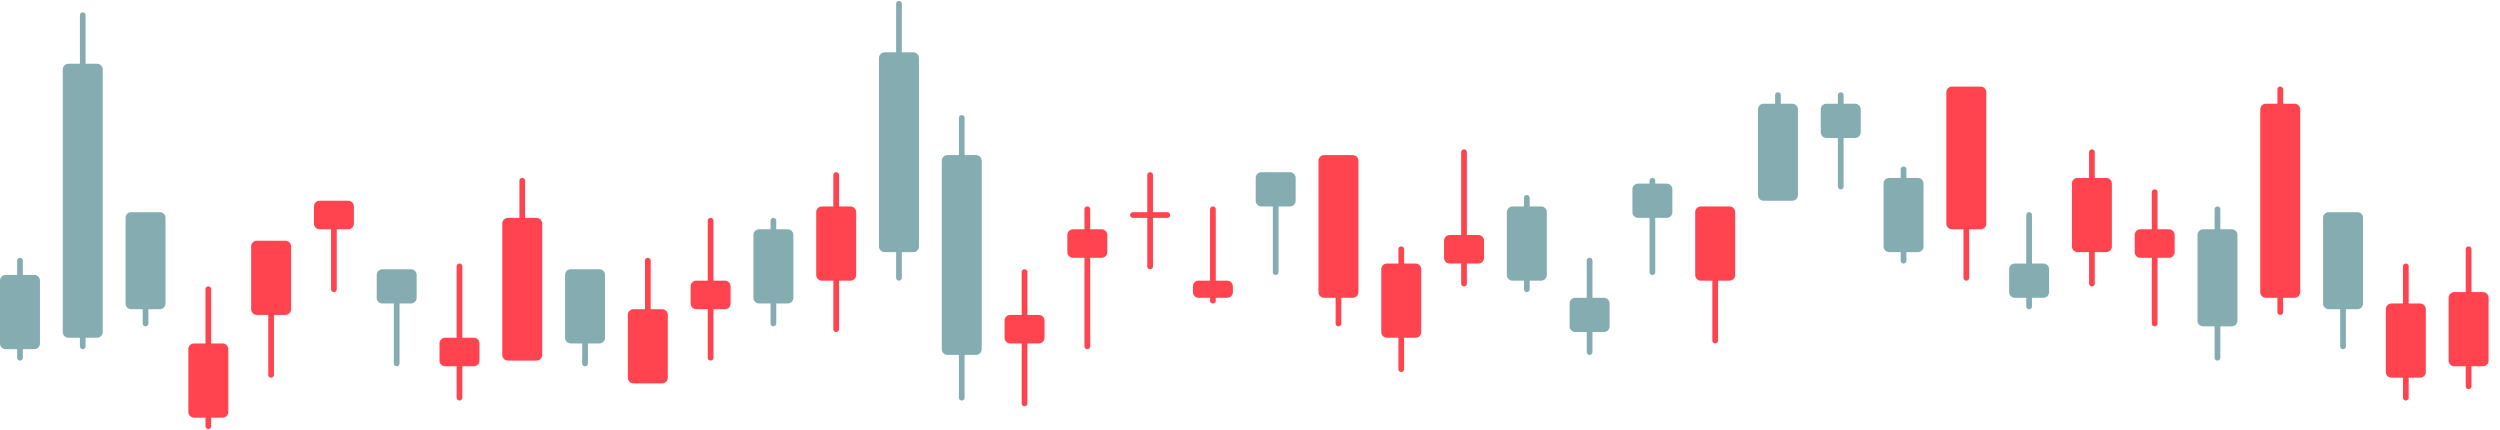 <svg xmlns="http://www.w3.org/2000/svg" width="436" height="75" viewBox="0 0 438 75"><g fill="none" fill-rule="evenodd"><path d="M-1 0h438v75H-1z"/><path fill="#FF444F" fill-rule="nonzero" d="M36.5 50a.5.5 0 01.5.5V60h2a1 1 0 011 1v11a1 1 0 01-1 1h-2v1.5a.5.5 0 01-1 0V73h-2a1 1 0 01-1-1V61a1 1 0 011-1h2v-9.5a.5.5 0 01.5-.5zm143-3a.5.5 0 01.5.5V55h2a1 1 0 011 1v3a1 1 0 01-1 1h-2v10.5a.5.5 0 01-1 0V60h-2a1 1 0 01-1-1v-3a1 1 0 011-1h2v-7.5a.5.5 0 01.5-.5zm242-1a.5.5 0 01.5.5V53h2a1 1 0 01.993.883L425 54v11a1 1 0 01-.883.993L424 66h-2v3.5a.5.5 0 01-1 0V66h-2a1 1 0 01-.993-.883L418 65V54a1 1 0 01.883-.993L419 53h2v-6.5a.5.5 0 01.5-.5zm-341 0a.5.5 0 01.5.5V59h2a1 1 0 011 1v3a1 1 0 01-1 1h-2v5.5a.5.5 0 01-1 0V64h-2a1 1 0 01-1-1v-3a1 1 0 011-1h2V46.5a.5.5 0 01.5-.5zm352-3a.5.5 0 01.5.5V51h2a1 1 0 01.993.883L436 52v11a1 1 0 01-.883.993L435 64h-2v3.5a.5.5 0 01-1 0V64h-2a1 1 0 01-.993-.883L429 63V52a1 1 0 01.883-.993L430 51h2v-7.5a.5.5 0 01.5-.5zm-319 2a.5.5 0 01.5.5V54h2a1 1 0 011 1v11a1 1 0 01-1 1h-5a1 1 0 01-1-1V55a1 1 0 011-1h2v-8.5a.5.5 0 01.5-.5zM50 42a1 1 0 011 1v11a1 1 0 01-1 1h-2v10.5a.5.5 0 01-1 0V55h-2a1 1 0 01-1-1V43a1 1 0 011-1h5zm195.5 1a.5.5 0 01.5.5V46h2a1 1 0 01.993.883L249 47v11a1 1 0 01-.883.993L248 59h-2v5.5a.5.5 0 01-1 0V59h-2a1 1 0 01-.993-.883L242 58V47a1 1 0 01.883-.993L243 46h2v-2.5a.5.5 0 01.5-.5zm-121-5a.5.5 0 01.5.5V49h2a1 1 0 011 1v3a1 1 0 01-1 1h-2v8.5a.5.5 0 01-1 0V54h-2a1 1 0 01-1-1v-3a1 1 0 011-1h2V38.5a.5.5 0 01.5-.5zm-33-7a.5.5 0 01.5.5V38h2a1 1 0 011 1v23a1 1 0 01-1 1h-5a1 1 0 01-1-1V39a1 1 0 011-1h2v-6.5a.5.5 0 01.5-.5zm99 5a.5.5 0 01.5.5V40h2a1 1 0 011 1v3a1 1 0 01-1 1h-2v15.5a.5.5 0 01-1 0V45h-2a1 1 0 01-1-1v-3a1 1 0 011-1h2v-3.5a.5.5 0 01.5-.5zM303 36a1 1 0 01.993.883L304 37v11a1 1 0 01-.883.993L303 49h-2v10.5a.5.5 0 01-1 0V49h-2a1 1 0 01-.993-.883L297 48V37a1 1 0 01.883-.993L298 36h5zm-156.5-6a.5.5 0 01.5.5V36h2a1 1 0 011 1v11a1 1 0 01-1 1h-2v8.5a.5.5 0 01-1 0V49h-2a1 1 0 01-1-1V37a1 1 0 011-1h2v-5.5a.5.5 0 01.5-.5zm231 3a.5.5 0 01.5.5V40h2a1 1 0 01.993.883L381 41v3a1 1 0 01-.883.993L380 45h-2v11.5a.5.5 0 01-1 0V45h-2a1 1 0 01-.993-.883L374 44v-3a1 1 0 01.883-.993L375 40h2v-6.5a.5.5 0 01.5-.5zM237 27a1 1 0 01.993.883L238 28v23a1 1 0 01-.883.993L237 52h-2v4.5a.5.5 0 01-1 0V52h-2a1 1 0 01-.993-.883L231 51V28a1 1 0 01.883-.993L232 27h5zm162.5-12a.5.5 0 01.5.5V18h2a1 1 0 01.993.883L403 19v32a1 1 0 01-.883.993L402 52h-2v2.5a.5.5 0 01-1 0V52h-2a1 1 0 01-.993-.883L396 51V19a1 1 0 01.883-.993L397 18h2v-2.5a.5.5 0 01.5-.5zm-187 21a.5.5 0 01.5.5V49h2a1 1 0 01.993.883L216 50v1a1 1 0 01-.883.993L215 52h-2v.5a.5.5 0 01-1 0V52h-2a1 1 0 01-.993-.883L209 51v-1a1 1 0 01.883-.993L210 49h2V36.5a.5.5 0 01.5-.5zM61 35a1 1 0 011 1v3a1 1 0 01-1 1h-2v10.5a.5.5 0 01-1 0V40h-2a1 1 0 01-1-1v-3a1 1 0 011-1h5zm305.5-9a.5.5 0 01.5.5V31h2a1 1 0 01.993.883L370 32v11a1 1 0 01-.883.993L369 44h-2v5.5a.5.5 0 01-1 0V44h-2a1 1 0 01-.993-.883L363 43V32a1 1 0 01.883-.993L364 31h2v-4.5a.5.5 0 01.5-.5zm-110 0a.5.5 0 01.5.5V41h2a1 1 0 01.993.883L260 42v3a1 1 0 01-.883.993L259 46h-2v3.5a.5.5 0 01-1 0V46h-2a1 1 0 01-.993-.883L253 45v-3a1 1 0 01.883-.993L254 41h2V26.5a.5.5 0 01.5-.5zM347 15a1 1 0 01.993.883L348 16v23a1 1 0 01-.883.993L347 40h-2v8.5a.5.5 0 01-1 0V40h-2a1 1 0 01-.993-.883L341 39V16a1 1 0 01.883-.993L342 15h5zM201.5 30a.5.5 0 01.5.5V37h2.5a.5.5 0 01.492.41l.008.09a.5.5 0 01-.41.492l-.09.008H202v8.5a.5.5 0 01-1 0V38h-2.5a.5.5 0 01-.492-.41L198 37.5a.5.5 0 01.41-.492l.09-.008h2.5v-6.5a.5.5 0 01.5-.5z"/><path fill="#85ACB0" fill-rule="nonzero" d="M168.5 20a.5.5 0 01.5.5V27h2a1 1 0 011 1v33a1 1 0 01-1 1h-2v7.5a.5.5 0 01-1 0V62h-2a1 1 0 01-1-1V28a1 1 0 011-1h2v-6.5a.5.5 0 01.5-.5zM105 47a1 1 0 011 1v11a1 1 0 01-1 1h-2v3.5a.5.5 0 01-1 0V60h-2a1 1 0 01-1-1V48a1 1 0 011-1h5zm-33 0a1 1 0 011 1v4a1 1 0 01-1 1h-2v10.5a.5.5 0 01-1 0V53h-2a1 1 0 01-1-1v-4a1 1 0 011-1h5zm316.5-11a.5.5 0 01.5.5V40h2a1 1 0 011 1v15a1 1 0 01-1 1h-2v5.5a.5.5 0 01-1 0V57h-2a1 1 0 01-1-1V41a1 1 0 011-1h2v-3.5a.5.5 0 01.5-.5zm-385 9a.5.5 0 01.5.5V48h2a1 1 0 011 1v11a1 1 0 01-1 1H4v1.5a.5.5 0 01-1 0V61H1a1 1 0 01-1-1V49a1 1 0 011-1h2v-2.5a.5.5 0 01.5-.5zm275 0a.5.5 0 01.5.5V52h2a1 1 0 011 1v4a1 1 0 01-1 1h-2v3.5a.5.5 0 01-1 0V58h-2a1 1 0 01-1-1v-4a1 1 0 011-1h2v-6.5a.5.5 0 01.5-.5zM413 37a1 1 0 011 1v15a1 1 0 01-1 1h-2v6.5a.5.5 0 01-1 0V54h-2a1 1 0 01-1-1V38a1 1 0 011-1h5zM14.5 2a.5.5 0 01.5.5V11h2a1 1 0 011 1v46a1 1 0 01-1 1h-2v1.5a.5.5 0 01-1 0V59h-2a1 1 0 01-1-1V12a1 1 0 011-1h2V2.5a.5.5 0 01.5-.5zm121 36a.5.5 0 01.5.5V40h2a1 1 0 011 1v11a1 1 0 01-1 1h-2v3.5a.5.5 0 01-1 0V53h-2a1 1 0 01-1-1V41a1 1 0 011-1h2v-1.5a.5.5 0 01.5-.5zM28 37a1 1 0 011 1v15a1 1 0 01-1 1h-2v2.5a.5.5 0 01-1 0V54h-2a1 1 0 01-1-1V38a1 1 0 011-1h5zm327.5 0a.5.5 0 01.5.5V46h2a1 1 0 011 1v4a1 1 0 01-1 1h-2v1.5a.5.5 0 01-1 0V52h-2a1 1 0 01-1-1v-4a1 1 0 011-1h2v-8.5a.5.5 0 01.5-.5zm-88-3a.5.5 0 01.5.5V36h2a1 1 0 011 1v11a1 1 0 01-1 1h-2v1.5a.5.5 0 01-1 0V49h-2a1 1 0 01-1-1V37a1 1 0 011-1h2v-1.5a.5.5 0 01.5-.5zm-110-34a.5.5 0 01.5.5V9h2a1 1 0 011 1v33a1 1 0 01-1 1h-2v4.5a.5.5 0 01-1 0V44h-2a1 1 0 01-1-1V10a1 1 0 011-1h2V.5a.5.5 0 01.5-.5zm132 31a.5.5 0 01.5.5v.5h2a1 1 0 011 1v4a1 1 0 01-1 1h-2v9.5a.5.5 0 01-1 0V38h-2a1 1 0 01-1-1v-4a1 1 0 011-1h2v-.5a.5.5 0 01.5-.5zM226 30a1 1 0 011 1v4a1 1 0 01-1 1h-2v11.5a.5.5 0 01-1 0V36h-2a1 1 0 01-1-1v-4a1 1 0 011-1h5zm107.5-1a.5.5 0 01.5.5V31h2a1 1 0 011 1v11a1 1 0 01-1 1h-2v1.5a.5.5 0 01-1 0V44h-2a1 1 0 01-1-1V32a1 1 0 011-1h2v-1.5a.5.5 0 01.5-.5zm-22-13a.5.5 0 01.5.5V18h2a1 1 0 011 1v15a1 1 0 01-1 1h-5a1 1 0 01-1-1V19a1 1 0 011-1h2v-1.5a.5.5 0 01.5-.5zm11 0a.5.5 0 01.5.5V18h2a1 1 0 011 1v4a1 1 0 01-1 1h-2v8.5a.5.5 0 01-1 0V24h-2a1 1 0 01-1-1v-4a1 1 0 011-1h2v-1.5a.5.5 0 01.5-.5z"/></g></svg>